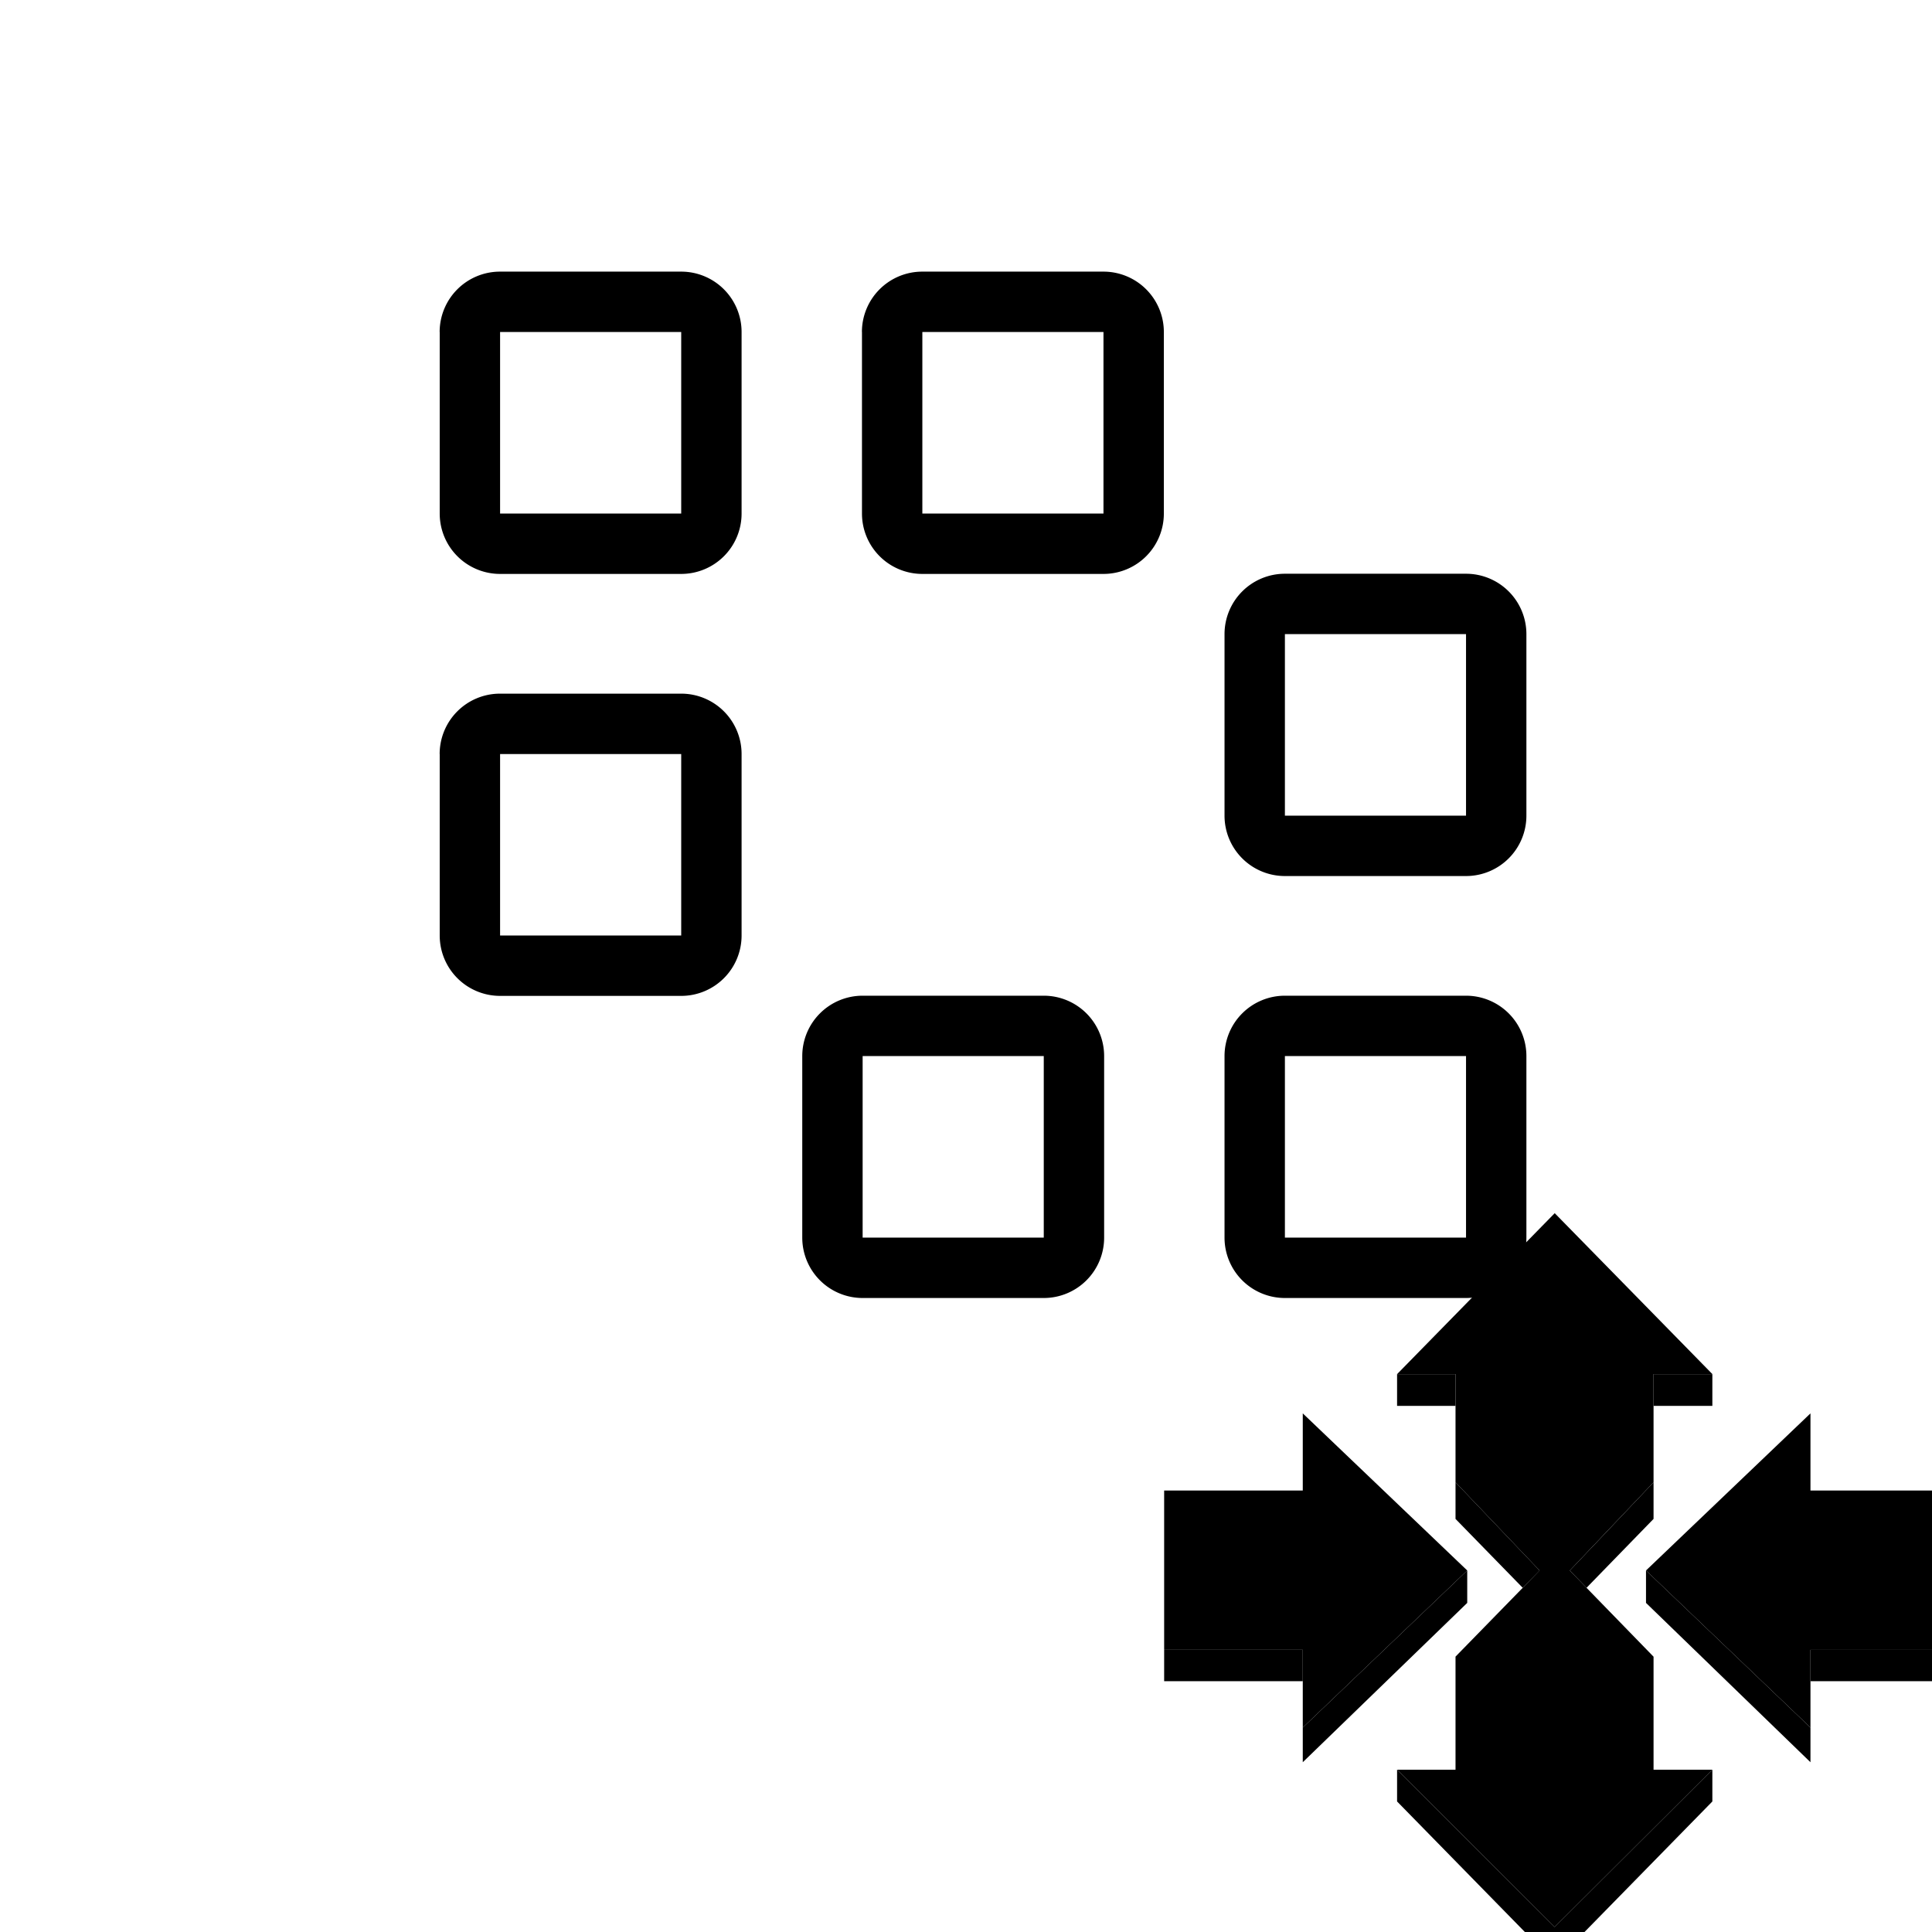 <svg fill="currentColor" viewBox="0 0 32 32" xmlns="http://www.w3.org/2000/svg"><path fill-rule="evenodd" clip-rule="evenodd" d="M25.282 20.499a1 1 0 0 1-1 1h-3a1 1 0 0 1-1-1v-3.007a1 1 0 0 1 1-1h3a1 1 0 0 1 1 1V20.5Zm-4 0h3v-3.007h-3V20.5ZM18.288 20.499a1 1 0 0 1-1 1h-3a1 1 0 0 1-1-1v-3.007a1 1 0 0 1 1-1h3a1 1 0 0 1 1 1V20.5Zm-4 0h3v-3.007h-3V20.5ZM25.282 13.51a1 1 0 0 1-1 1h-3a1 1 0 0 1-1-1v-3.007a1 1 0 0 1 1-1h3a1 1 0 0 1 1 1v3.006Zm-4 0h3v-3.007h-3v3.006Z" fill="currentColor"/><path fill-rule="evenodd" clip-rule="evenodd" d="M7.282 5.499a1 1 0 0 1 1-1h3.001a1 1 0 0 1 1 1v3.007a1 1 0 0 1-1 1h-3a1 1 0 0 1-1-1V5.499Zm4.001 0h-3v3.007h3V5.499ZM14.276 5.499a1 1 0 0 1 1-1h3.001a1 1 0 0 1 1 1v3.007a1 1 0 0 1-1 1h-3a1 1 0 0 1-1-1V5.499Zm4.001 0h-3v3.007h3V5.499ZM7.282 12.489a1 1 0 0 1 1-1h3.001a1 1 0 0 1 1 1v3.006a1 1 0 0 1-1 1h-3a1 1 0 0 1-1-1V12.49Zm4.001 0h-3v3.006h3V12.49Z" fill="currentColor"/><path fill-rule="evenodd" clip-rule="evenodd" d="M23.14 22.76h.968v.526h-.968v-.526Zm2.61 9.744-2.61-2.666v-.526l2.61 2.605 2.612-2.605v.526l-2.611 2.666Zm2.612-9.744h-.974v.526h.974v-.526Zm-.974 1.792v.606l-1.11 1.141-.277-.286.569-.599.818-.862Zm-3.28 0v.606l1.113 1.141.28-.286-1.393-1.461Zm5.879 4.062-2.724-2.602v.537l2.724 2.639v-.574Zm1.148-1.287h-1.148v.519h2.295v-.519h-1.147Zm-6.833-1.315-2.724 2.602v.574l2.724-2.639v-.537Zm-2.724 1.315h-2.296v.519h2.296v-.519Z" fill="currentColor"/><path fill-rule="evenodd" clip-rule="evenodd" d="M24.108 29.312h-.968l2.61 2.605 2.612-2.605h-.974V27.44l-1.11-1.141-.277-.286.569-.6.818-.861V22.759h.974l-2.611-2.665-2.61 2.665h.967V24.552l1.392 1.46-.279.287-1.113 1.14v1.873Zm5.879-.698-2.724-2.602 2.724-2.602v1.278h2.295v2.639h-2.295v1.287Zm-5.685-2.602-2.724 2.602v-1.288h-2.296v-2.638h2.296V23.41l2.724 2.602Z" fill="currentColor"/></svg>